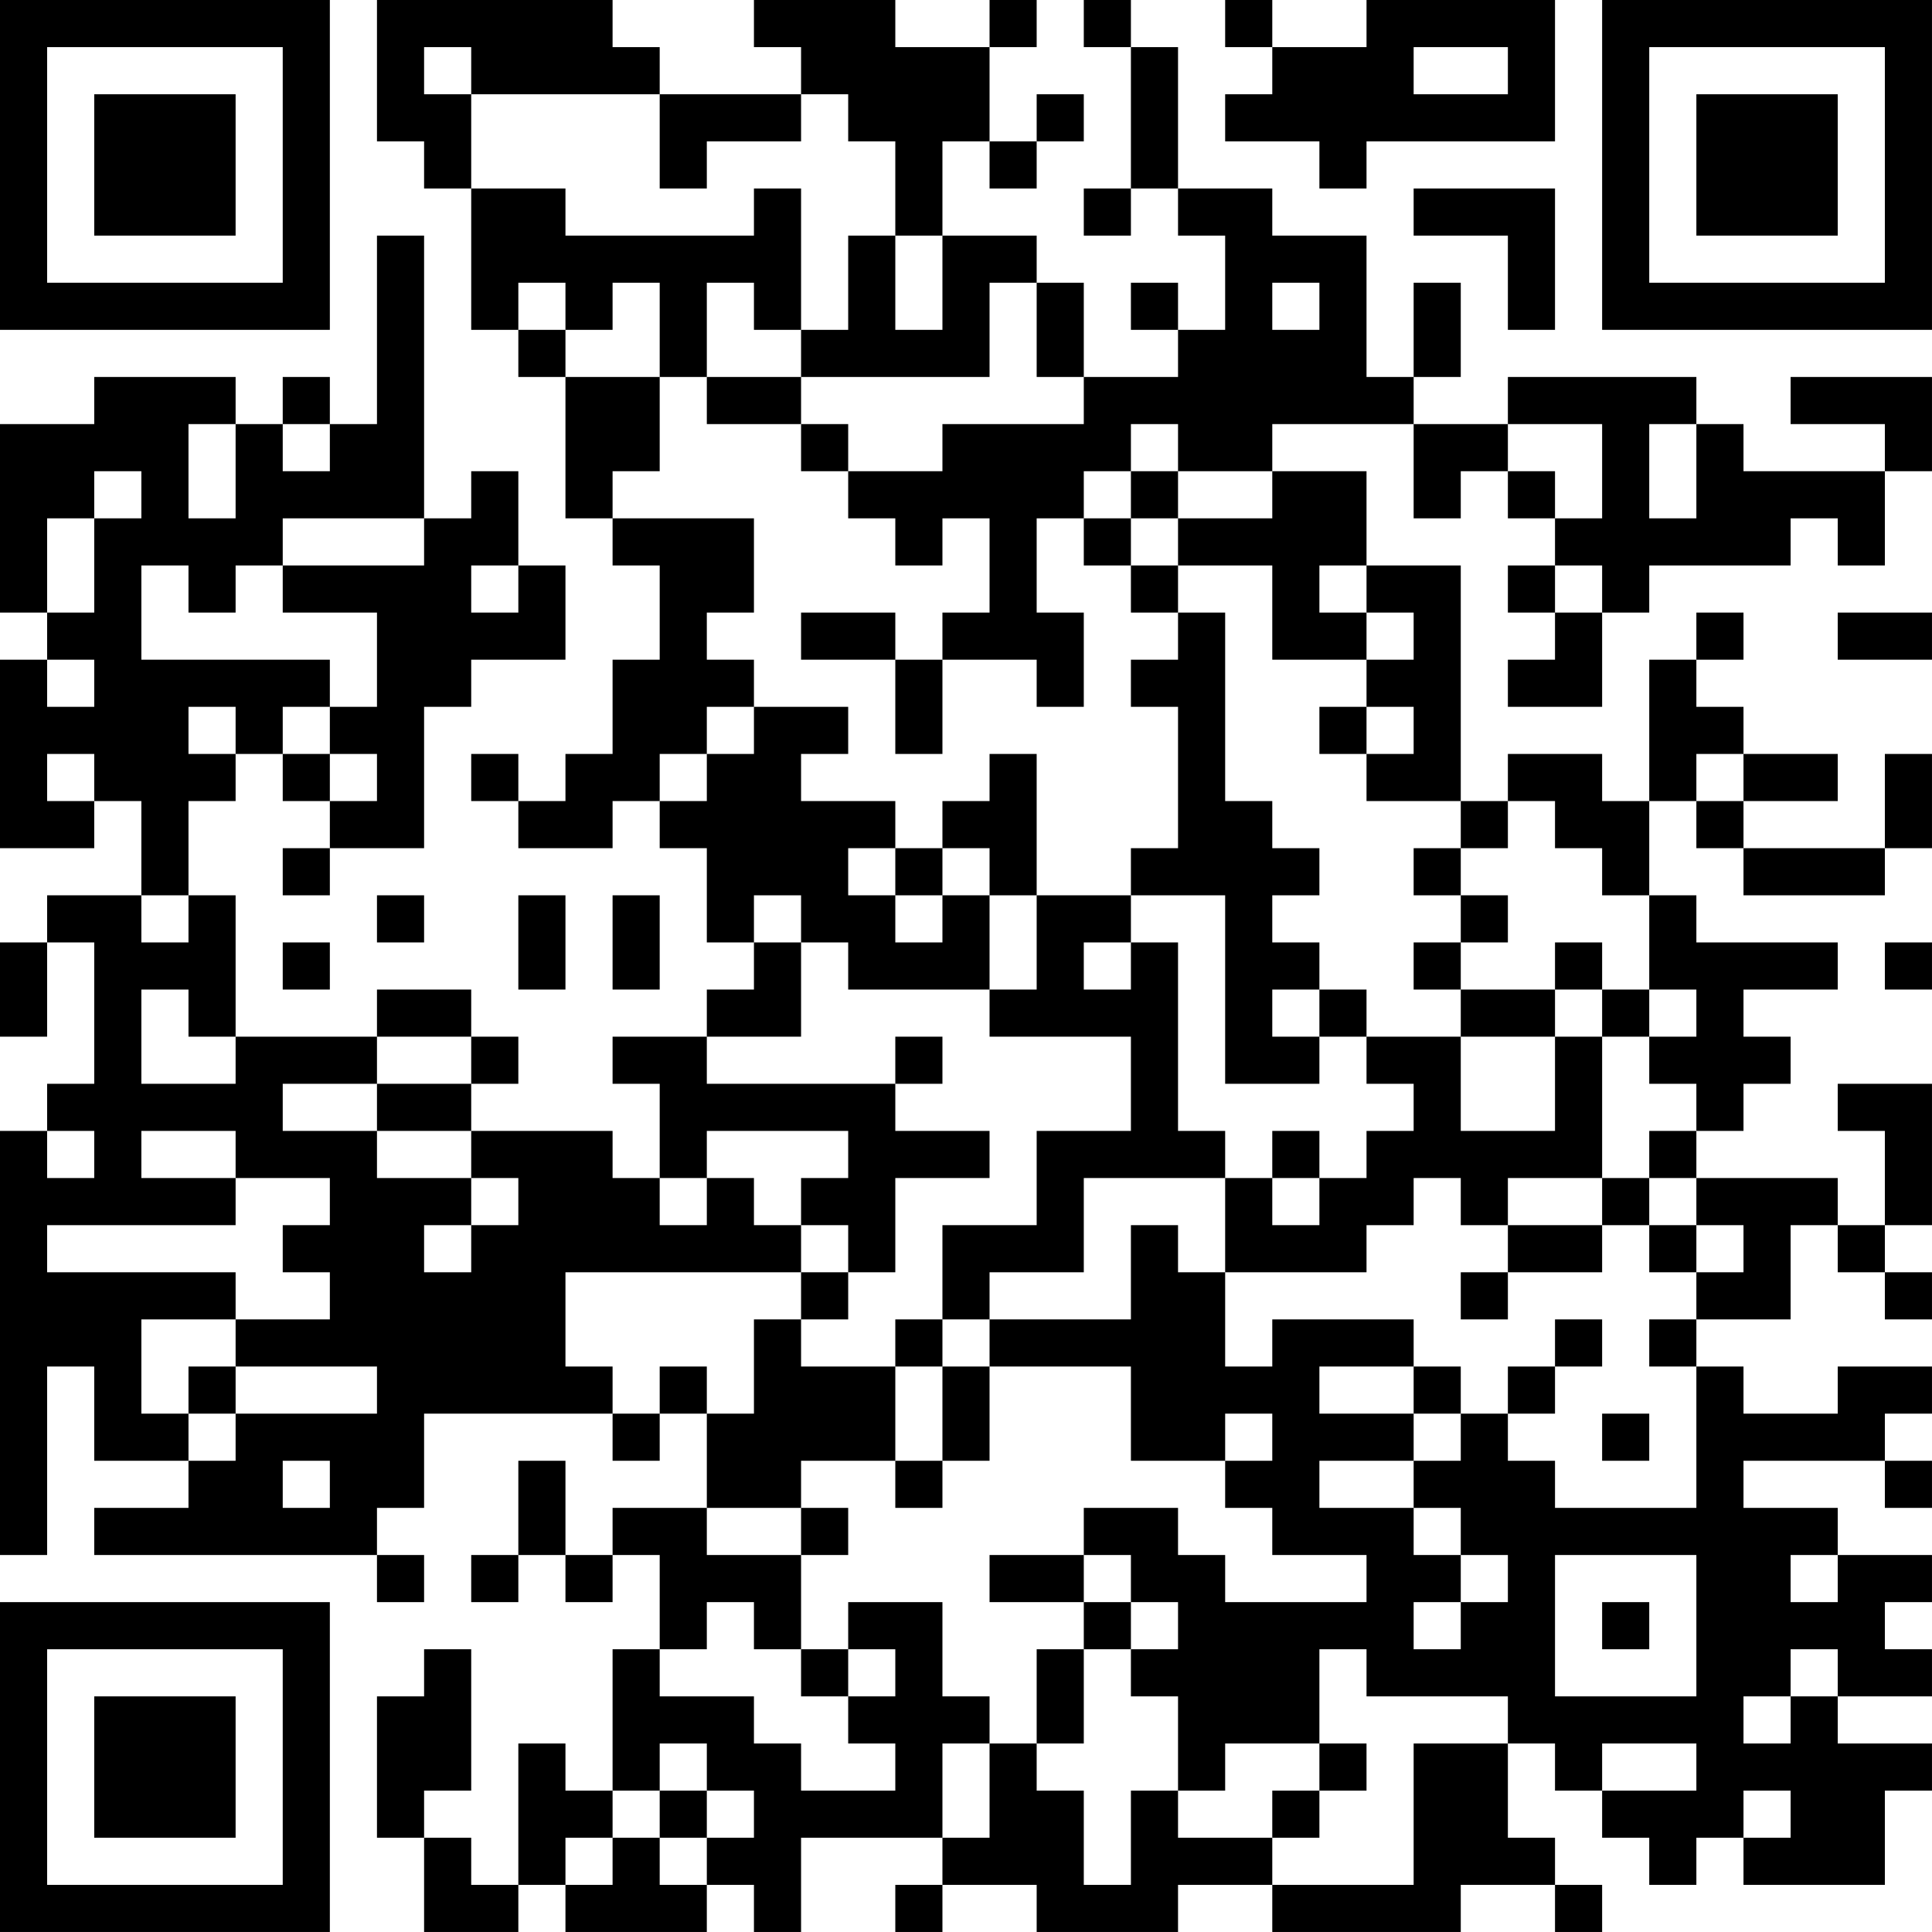 <?xml version="1.0" encoding="UTF-8"?>
<svg xmlns="http://www.w3.org/2000/svg" version="1.1" width="200" height="200" viewBox="0 0 200 200"><rect x="0" y="0" width="200" height="200" fill="#ffffff"/><g transform="scale(4.878)"><g transform="translate(0,0)"><path fill-rule="evenodd" d="M8 0L8 3L9 3L9 4L10 4L10 7L11 7L11 8L12 8L12 11L13 11L13 12L14 12L14 14L13 14L13 16L12 16L12 17L11 17L11 16L10 16L10 17L11 17L11 18L13 18L13 17L14 17L14 18L15 18L15 20L16 20L16 21L15 21L15 22L13 22L13 23L14 23L14 25L13 25L13 24L10 24L10 23L11 23L11 22L10 22L10 21L8 21L8 22L5 22L5 19L4 19L4 17L5 17L5 16L6 16L6 17L7 17L7 18L6 18L6 19L7 19L7 18L9 18L9 15L10 15L10 14L12 14L12 12L11 12L11 10L10 10L10 11L9 11L9 5L8 5L8 9L7 9L7 8L6 8L6 9L5 9L5 8L2 8L2 9L0 9L0 13L1 13L1 14L0 14L0 18L2 18L2 17L3 17L3 19L1 19L1 20L0 20L0 22L1 22L1 20L2 20L2 23L1 23L1 24L0 24L0 33L1 33L1 29L2 29L2 31L4 31L4 32L2 32L2 33L8 33L8 34L9 34L9 33L8 33L8 32L9 32L9 30L13 30L13 31L14 31L14 30L15 30L15 32L13 32L13 33L12 33L12 31L11 31L11 33L10 33L10 34L11 34L11 33L12 33L12 34L13 34L13 33L14 33L14 35L13 35L13 38L12 38L12 37L11 37L11 40L10 40L10 39L9 39L9 38L10 38L10 35L9 35L9 36L8 36L8 39L9 39L9 41L11 41L11 40L12 40L12 41L15 41L15 40L16 40L16 41L17 41L17 39L20 39L20 40L19 40L19 41L20 41L20 40L22 40L22 41L25 41L25 40L27 40L27 41L31 41L31 40L33 40L33 41L34 41L34 40L33 40L33 39L32 39L32 37L33 37L33 38L34 38L34 39L35 39L35 40L36 40L36 39L37 39L37 40L40 40L40 38L41 38L41 37L39 37L39 36L41 36L41 35L40 35L40 34L41 34L41 33L39 33L39 32L37 32L37 31L40 31L40 32L41 32L41 31L40 31L40 30L41 30L41 29L39 29L39 30L37 30L37 29L36 29L36 28L38 28L38 26L39 26L39 27L40 27L40 28L41 28L41 27L40 27L40 26L41 26L41 23L39 23L39 24L40 24L40 26L39 26L39 25L36 25L36 24L37 24L37 23L38 23L38 22L37 22L37 21L39 21L39 20L36 20L36 19L35 19L35 17L36 17L36 18L37 18L37 19L40 19L40 18L41 18L41 16L40 16L40 18L37 18L37 17L39 17L39 16L37 16L37 15L36 15L36 14L37 14L37 13L36 13L36 14L35 14L35 17L34 17L34 16L32 16L32 17L31 17L31 12L29 12L29 10L27 10L27 9L30 9L30 11L31 11L31 10L32 10L32 11L33 11L33 12L32 12L32 13L33 13L33 14L32 14L32 15L34 15L34 13L35 13L35 12L38 12L38 11L39 11L39 12L40 12L40 10L41 10L41 8L38 8L38 9L40 9L40 10L37 10L37 9L36 9L36 8L32 8L32 9L30 9L30 8L31 8L31 6L30 6L30 8L29 8L29 5L27 5L27 4L25 4L25 1L24 1L24 0L23 0L23 1L24 1L24 4L23 4L23 5L24 5L24 4L25 4L25 5L26 5L26 7L25 7L25 6L24 6L24 7L25 7L25 8L23 8L23 6L22 6L22 5L20 5L20 3L21 3L21 4L22 4L22 3L23 3L23 2L22 2L22 3L21 3L21 1L22 1L22 0L21 0L21 1L19 1L19 0L16 0L16 1L17 1L17 2L14 2L14 1L13 1L13 0ZM26 0L26 1L27 1L27 2L26 2L26 3L28 3L28 4L29 4L29 3L33 3L33 0L29 0L29 1L27 1L27 0ZM9 1L9 2L10 2L10 4L12 4L12 5L16 5L16 4L17 4L17 7L16 7L16 6L15 6L15 8L14 8L14 6L13 6L13 7L12 7L12 6L11 6L11 7L12 7L12 8L14 8L14 10L13 10L13 11L16 11L16 13L15 13L15 14L16 14L16 15L15 15L15 16L14 16L14 17L15 17L15 16L16 16L16 15L18 15L18 16L17 16L17 17L19 17L19 18L18 18L18 19L19 19L19 20L20 20L20 19L21 19L21 21L18 21L18 20L17 20L17 19L16 19L16 20L17 20L17 22L15 22L15 23L19 23L19 24L21 24L21 25L19 25L19 27L18 27L18 26L17 26L17 25L18 25L18 24L15 24L15 25L14 25L14 26L15 26L15 25L16 25L16 26L17 26L17 27L12 27L12 29L13 29L13 30L14 30L14 29L15 29L15 30L16 30L16 28L17 28L17 29L19 29L19 31L17 31L17 32L15 32L15 33L17 33L17 35L16 35L16 34L15 34L15 35L14 35L14 36L16 36L16 37L17 37L17 38L19 38L19 37L18 37L18 36L19 36L19 35L18 35L18 34L20 34L20 36L21 36L21 37L20 37L20 39L21 39L21 37L22 37L22 38L23 38L23 40L24 40L24 38L25 38L25 39L27 39L27 40L30 40L30 37L32 37L32 36L29 36L29 35L28 35L28 37L26 37L26 38L25 38L25 36L24 36L24 35L25 35L25 34L24 34L24 33L23 33L23 32L25 32L25 33L26 33L26 34L29 34L29 33L27 33L27 32L26 32L26 31L27 31L27 30L26 30L26 31L24 31L24 29L21 29L21 28L24 28L24 26L25 26L25 27L26 27L26 29L27 29L27 28L30 28L30 29L28 29L28 30L30 30L30 31L28 31L28 32L30 32L30 33L31 33L31 34L30 34L30 35L31 35L31 34L32 34L32 33L31 33L31 32L30 32L30 31L31 31L31 30L32 30L32 31L33 31L33 32L36 32L36 29L35 29L35 28L36 28L36 27L37 27L37 26L36 26L36 25L35 25L35 24L36 24L36 23L35 23L35 22L36 22L36 21L35 21L35 19L34 19L34 18L33 18L33 17L32 17L32 18L31 18L31 17L29 17L29 16L30 16L30 15L29 15L29 14L30 14L30 13L29 13L29 12L28 12L28 13L29 13L29 14L27 14L27 12L25 12L25 11L27 11L27 10L25 10L25 9L24 9L24 10L23 10L23 11L22 11L22 13L23 13L23 15L22 15L22 14L20 14L20 13L21 13L21 11L20 11L20 12L19 12L19 11L18 11L18 10L20 10L20 9L23 9L23 8L22 8L22 6L21 6L21 8L17 8L17 7L18 7L18 5L19 5L19 7L20 7L20 5L19 5L19 3L18 3L18 2L17 2L17 3L15 3L15 4L14 4L14 2L10 2L10 1ZM30 1L30 2L32 2L32 1ZM30 4L30 5L32 5L32 7L33 7L33 4ZM27 6L27 7L28 7L28 6ZM15 8L15 9L17 9L17 10L18 10L18 9L17 9L17 8ZM4 9L4 11L5 11L5 9ZM6 9L6 10L7 10L7 9ZM32 9L32 10L33 10L33 11L34 11L34 9ZM35 9L35 11L36 11L36 9ZM2 10L2 11L1 11L1 13L2 13L2 11L3 11L3 10ZM24 10L24 11L23 11L23 12L24 12L24 13L25 13L25 14L24 14L24 15L25 15L25 18L24 18L24 19L22 19L22 16L21 16L21 17L20 17L20 18L19 18L19 19L20 19L20 18L21 18L21 19L22 19L22 21L21 21L21 22L24 22L24 24L22 24L22 26L20 26L20 28L19 28L19 29L20 29L20 31L19 31L19 32L20 32L20 31L21 31L21 29L20 29L20 28L21 28L21 27L23 27L23 25L26 25L26 27L29 27L29 26L30 26L30 25L31 25L31 26L32 26L32 27L31 27L31 28L32 28L32 27L34 27L34 26L35 26L35 27L36 27L36 26L35 26L35 25L34 25L34 22L35 22L35 21L34 21L34 20L33 20L33 21L31 21L31 20L32 20L32 19L31 19L31 18L30 18L30 19L31 19L31 20L30 20L30 21L31 21L31 22L29 22L29 21L28 21L28 20L27 20L27 19L28 19L28 18L27 18L27 17L26 17L26 13L25 13L25 12L24 12L24 11L25 11L25 10ZM6 11L6 12L5 12L5 13L4 13L4 12L3 12L3 14L7 14L7 15L6 15L6 16L7 16L7 17L8 17L8 16L7 16L7 15L8 15L8 13L6 13L6 12L9 12L9 11ZM10 12L10 13L11 13L11 12ZM33 12L33 13L34 13L34 12ZM17 13L17 14L19 14L19 16L20 16L20 14L19 14L19 13ZM39 13L39 14L41 14L41 13ZM1 14L1 15L2 15L2 14ZM4 15L4 16L5 16L5 15ZM28 15L28 16L29 16L29 15ZM1 16L1 17L2 17L2 16ZM36 16L36 17L37 17L37 16ZM3 19L3 20L4 20L4 19ZM8 19L8 20L9 20L9 19ZM11 19L11 21L12 21L12 19ZM13 19L13 21L14 21L14 19ZM24 19L24 20L23 20L23 21L24 21L24 20L25 20L25 24L26 24L26 25L27 25L27 26L28 26L28 25L29 25L29 24L30 24L30 23L29 23L29 22L28 22L28 21L27 21L27 22L28 22L28 23L26 23L26 19ZM6 20L6 21L7 21L7 20ZM40 20L40 21L41 21L41 20ZM3 21L3 23L5 23L5 22L4 22L4 21ZM33 21L33 22L31 22L31 24L33 24L33 22L34 22L34 21ZM8 22L8 23L6 23L6 24L8 24L8 25L10 25L10 26L9 26L9 27L10 27L10 26L11 26L11 25L10 25L10 24L8 24L8 23L10 23L10 22ZM19 22L19 23L20 23L20 22ZM1 24L1 25L2 25L2 24ZM3 24L3 25L5 25L5 26L1 26L1 27L5 27L5 28L3 28L3 30L4 30L4 31L5 31L5 30L8 30L8 29L5 29L5 28L7 28L7 27L6 27L6 26L7 26L7 25L5 25L5 24ZM27 24L27 25L28 25L28 24ZM32 25L32 26L34 26L34 25ZM17 27L17 28L18 28L18 27ZM33 28L33 29L32 29L32 30L33 30L33 29L34 29L34 28ZM4 29L4 30L5 30L5 29ZM30 29L30 30L31 30L31 29ZM34 30L34 31L35 31L35 30ZM6 31L6 32L7 32L7 31ZM17 32L17 33L18 33L18 32ZM21 33L21 34L23 34L23 35L22 35L22 37L23 37L23 35L24 35L24 34L23 34L23 33ZM33 33L33 36L36 36L36 33ZM38 33L38 34L39 34L39 33ZM34 34L34 35L35 35L35 34ZM17 35L17 36L18 36L18 35ZM38 35L38 36L37 36L37 37L38 37L38 36L39 36L39 35ZM14 37L14 38L13 38L13 39L12 39L12 40L13 40L13 39L14 39L14 40L15 40L15 39L16 39L16 38L15 38L15 37ZM28 37L28 38L27 38L27 39L28 39L28 38L29 38L29 37ZM34 37L34 38L36 38L36 37ZM14 38L14 39L15 39L15 38ZM37 38L37 39L38 39L38 38ZM0 0L0 7L7 7L7 0ZM1 1L1 6L6 6L6 1ZM2 2L2 5L5 5L5 2ZM34 0L34 7L41 7L41 0ZM35 1L35 6L40 6L40 1ZM36 2L36 5L39 5L39 2ZM0 34L0 41L7 41L7 34ZM1 35L1 40L6 40L6 35ZM2 36L2 39L5 39L5 36Z" fill="#000000"/></g></g></svg>
